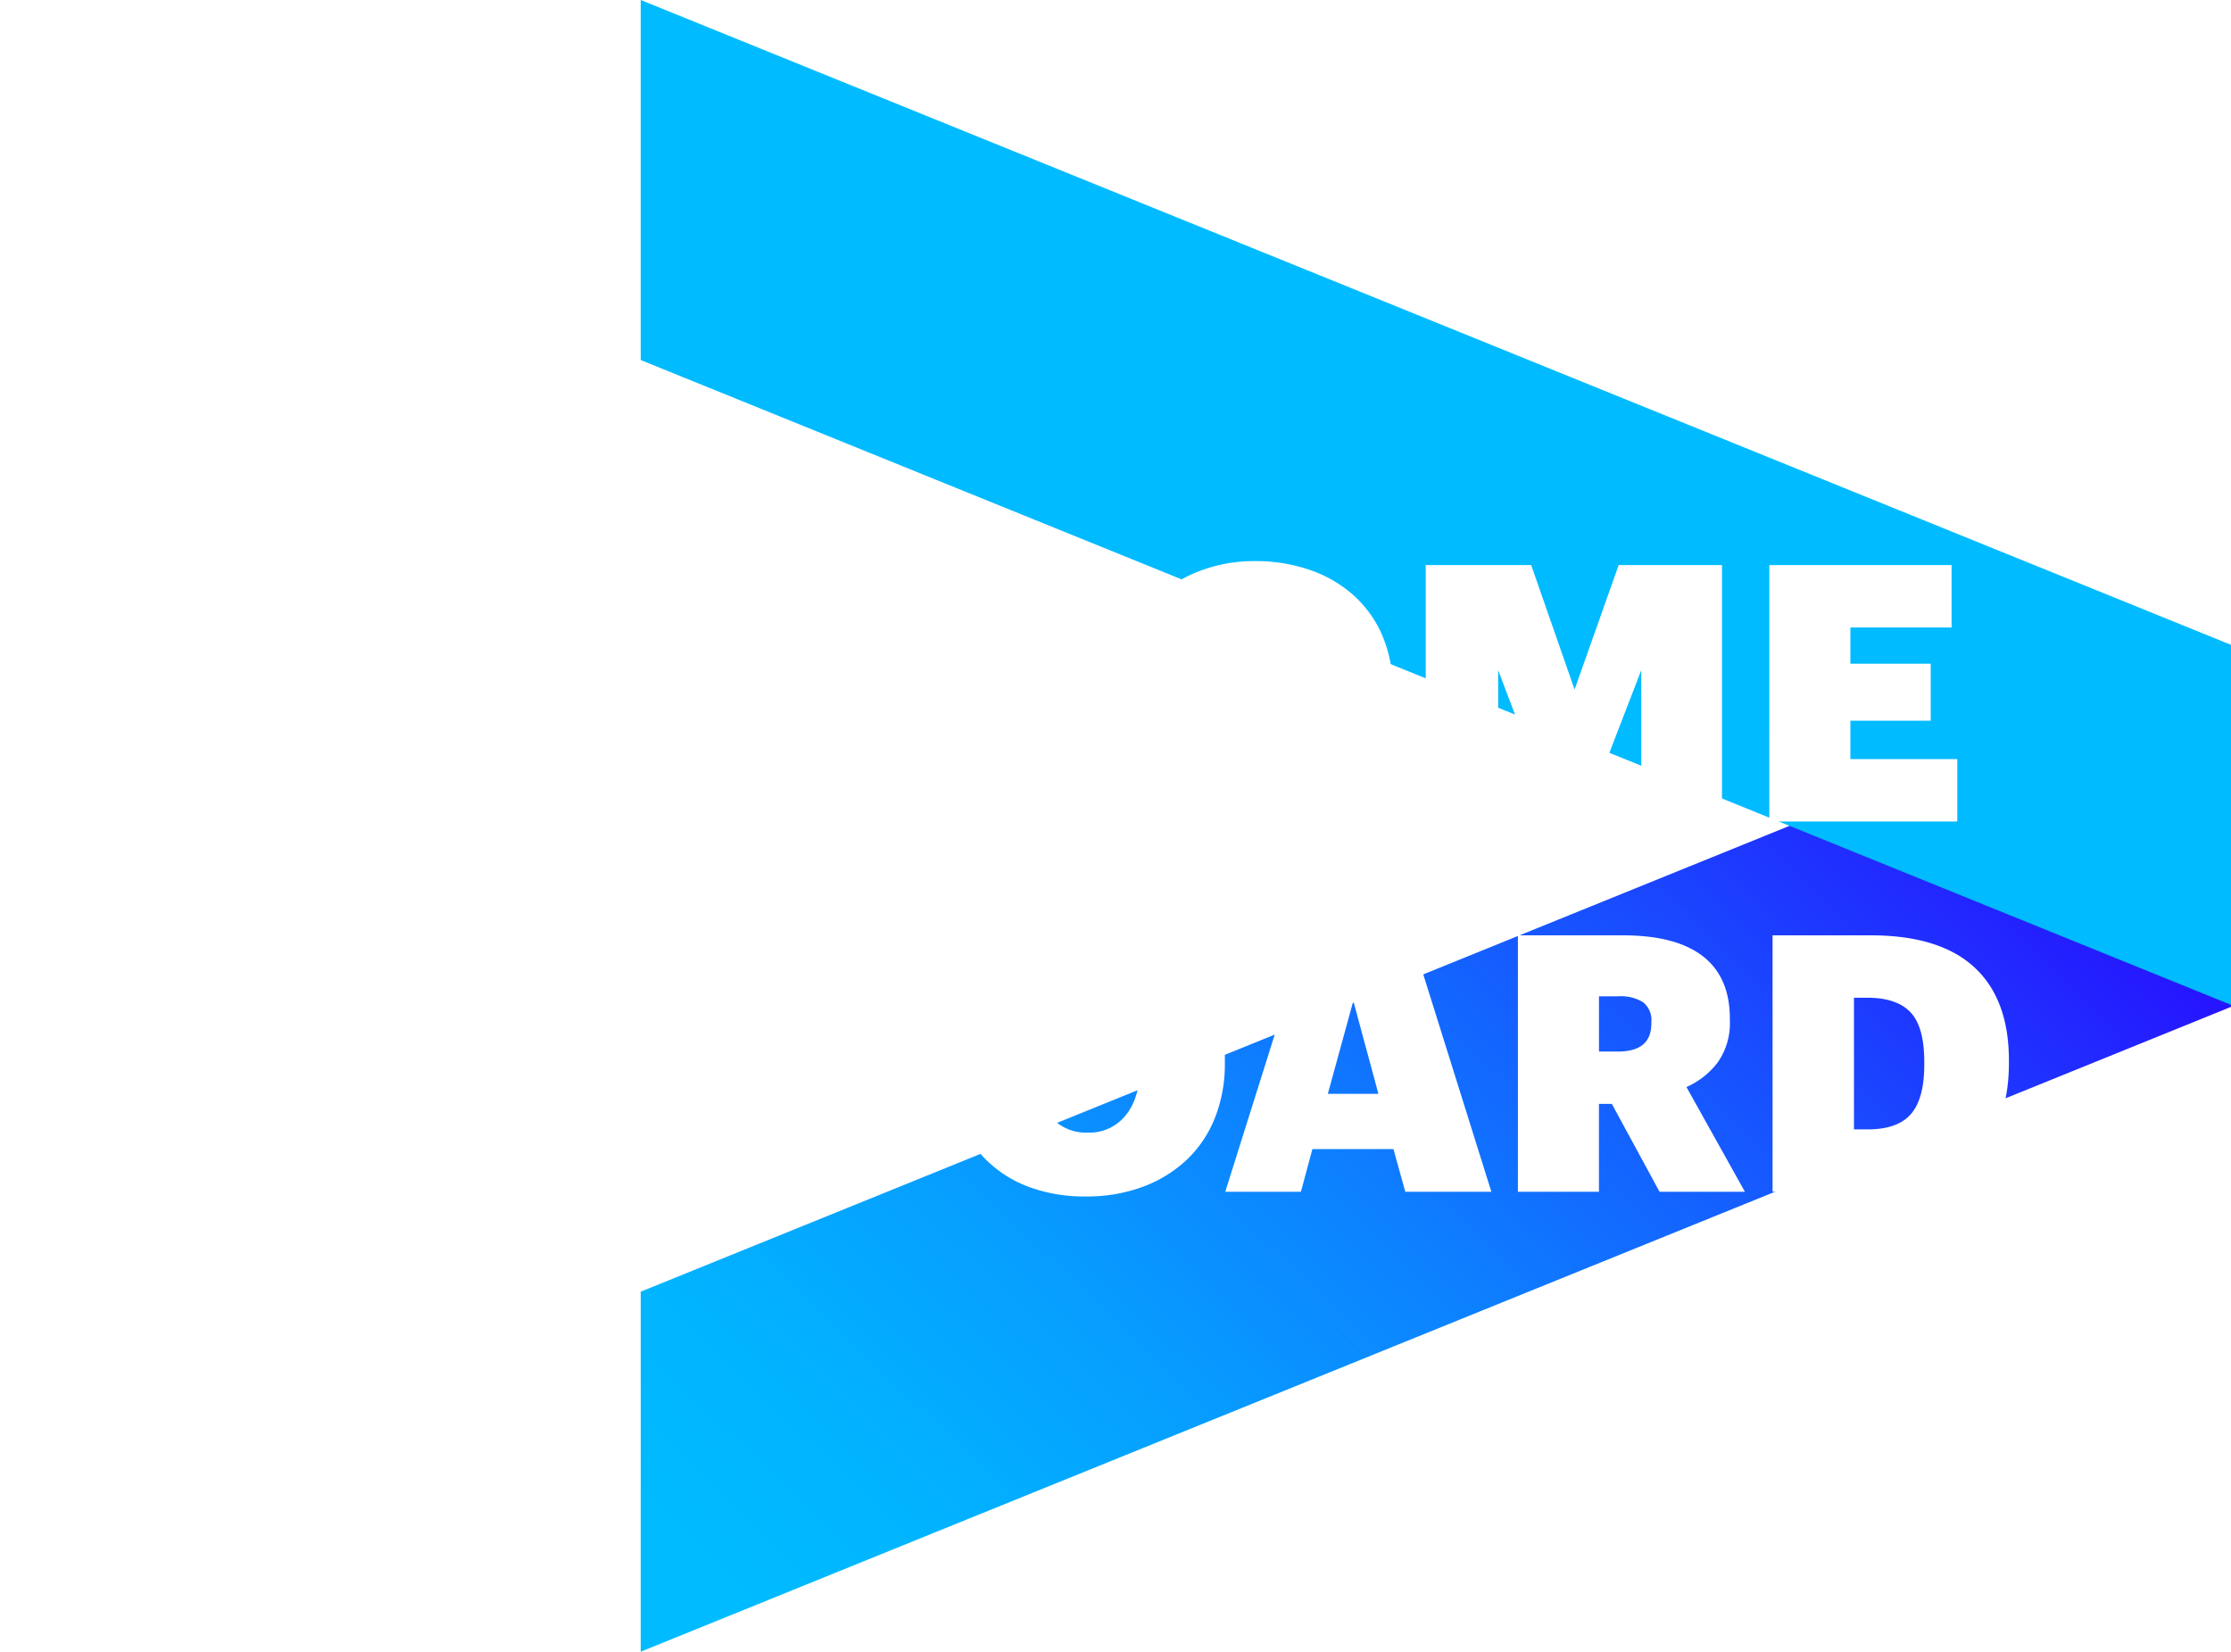 <svg xmlns="http://www.w3.org/2000/svg" xmlns:xlink="http://www.w3.org/1999/xlink" width="385.664" height="285.493" viewBox="0 0 385.664 285.493">
  <defs>
    <linearGradient id="linear-gradient" y1="0.854" x2="1" y2="0.197" gradientUnits="objectBoundingBox">
      <stop offset="0" stop-color="#0bf"/>
      <stop offset="0.109" stop-color="#01b4ff"/>
      <stop offset="0.267" stop-color="#06a0ff"/>
      <stop offset="0.454" stop-color="#0d81ff"/>
      <stop offset="0.664" stop-color="#1755ff"/>
      <stop offset="0.891" stop-color="#241dff"/>
      <stop offset="1" stop-color="#2b00ff"/>
    </linearGradient>
    <filter id="Trazado_1315" x="0" y="87.988" width="356.273" height="127.818" filterUnits="userSpaceOnUse">
      <feOffset dy="3" input="SourceAlpha"/>
      <feGaussianBlur stdDeviation="3" result="blur"/>
      <feFlood flood-opacity="0.161"/>
      <feComposite operator="in" in2="blur"/>
      <feComposite in="SourceGraphic"/>
    </filter>
  </defs>
  <g id="Grupo_1676" data-name="Grupo 1676" transform="translate(-22364.619 -766)">
    <g id="Grupo_1675" data-name="Grupo 1675" transform="translate(2209.123 926.999)">
      <path id="Trazado_1311" data-name="Trazado 1311" d="M548.953,109.44,274.047,220.9V283.13L548.953,171.672Z" transform="translate(19992.207 -158.636)" fill="url(#linear-gradient)"/>
      <path id="Trazado_1312" data-name="Trazado 1312" d="M548.953,283.13,274.047,171.672V109.44L548.953,220.9Z" transform="translate(19992.207 -270.439)" fill="#0bf"/>
    </g>
    <g transform="matrix(1, 0, 0, 1, 22364.62, 766)" filter="url(#Trazado_1315)">
      <path id="Trazado_1315-2" data-name="Trazado 1315" d="M.62-44.33h14.2L19.9-17.856,25.234-44.33H37.448l6.014,26.784L48.856-44.33h13.02L51.584,0h-14.2l-6.2-26.474L24.924,0H10.912Zm65.968,0h31.5v10.788H80.6v6.262H94.488v9.858H80.6v6.634H99.076V0H66.588Zm38.44,0H119.1v33.542h16.12V0H105.028ZM161.138.806A30.046,30.046,0,0,1,150.691-.837a19.662,19.662,0,0,1-7.347-4.619A18.693,18.693,0,0,1,139-12.617a28.6,28.6,0,0,1-1.426-9.269v-.5a24.136,24.136,0,0,1,1.736-9.331,20.772,20.772,0,0,1,4.8-7.13A21.45,21.45,0,0,1,151.4-43.4a25.307,25.307,0,0,1,9.114-1.612,29.956,29.956,0,0,1,8.184,1.054,18.488,18.488,0,0,1,6.448,3.193,16.024,16.024,0,0,1,4.4,5.425,20.858,20.858,0,0,1,2.046,7.812H167.09a7.636,7.636,0,0,0-1.922-4.743,6.138,6.138,0,0,0-4.588-1.643A7.078,7.078,0,0,0,154.566-31q-2.17,2.914-2.17,8.556v.5q0,5.58,2.17,8.525a7.3,7.3,0,0,0,6.262,2.945,7.708,7.708,0,0,0,4.96-1.581,6.968,6.968,0,0,0,2.356-4.929h14.012A20.494,20.494,0,0,1,180.2-9.269,16.226,16.226,0,0,1,175.77-3.72a19.5,19.5,0,0,1-6.51,3.379A27.453,27.453,0,0,1,161.138.806ZM208.692-10.23a8.006,8.006,0,0,0,6.6-3.069q2.449-3.069,2.449-8.649v-.5q0-5.642-2.48-8.618a8.263,8.263,0,0,0-6.7-2.976,8.075,8.075,0,0,0-6.541,2.945q-2.449,2.945-2.449,8.649v.5q0,5.7,2.449,8.711A8.138,8.138,0,0,0,208.692-10.23ZM208.32.806a27.509,27.509,0,0,1-9.8-1.643,20.8,20.8,0,0,1-7.378-4.65,20.189,20.189,0,0,1-4.65-7.192,25.414,25.414,0,0,1-1.612-9.207v-.5a23.061,23.061,0,0,1,1.829-9.331,21.015,21.015,0,0,1,5.022-7.13,22.559,22.559,0,0,1,7.533-4.557,26.5,26.5,0,0,1,9.3-1.612,28.615,28.615,0,0,1,9.455,1.519,22.1,22.1,0,0,1,7.564,4.371,19.857,19.857,0,0,1,4.991,6.975,23.287,23.287,0,0,1,1.8,9.393v.5a25.171,25.171,0,0,1-1.705,9.455A20.307,20.307,0,0,1,225.8-5.549a22.3,22.3,0,0,1-7.6,4.681A27.808,27.808,0,0,1,208.32.806ZM238.08-44.33h18.228l7.5,21.514,7.626-21.514h17.856V0h-13.95V-26.164L265.236,0h-4.712L250.6-26.164V0H238.08Zm59.4,0h31.5v10.788H311.488v6.262h13.888v9.858H311.488v6.634h18.476V0H297.476ZM25.482,53.77a8.006,8.006,0,0,0,6.6-3.069q2.449-3.069,2.449-8.649v-.5q0-5.642-2.48-8.618a8.263,8.263,0,0,0-6.7-2.976,8.075,8.075,0,0,0-6.541,2.945q-2.449,2.945-2.449,8.649v.5q0,5.7,2.449,8.711A8.138,8.138,0,0,0,25.482,53.77ZM25.11,64.806a27.509,27.509,0,0,1-9.8-1.643,20.8,20.8,0,0,1-7.378-4.65,20.189,20.189,0,0,1-4.65-7.192,25.414,25.414,0,0,1-1.612-9.207v-.5A23.061,23.061,0,0,1,3.5,32.287a21.015,21.015,0,0,1,5.022-7.13A22.559,22.559,0,0,1,16.058,20.6a26.5,26.5,0,0,1,9.3-1.612,28.614,28.614,0,0,1,9.455,1.519,22.1,22.1,0,0,1,7.564,4.371,19.857,19.857,0,0,1,4.991,6.975,23.287,23.287,0,0,1,1.8,9.393v.5A25.171,25.171,0,0,1,47.461,51.2a20.307,20.307,0,0,1-4.867,7.254A22.305,22.305,0,0,1,35,63.132,27.808,27.808,0,0,1,25.11,64.806ZM54.87,19.67H70.618L83.2,43.106V19.67H95.542V64H82.088L67.27,37.464V64H54.87Zm60.264,0H136.09a23.63,23.63,0,0,1,6.975.9,13.009,13.009,0,0,1,4.681,2.449,9.326,9.326,0,0,1,2.635,3.658,12.322,12.322,0,0,1,.837,4.588v.248a9.525,9.525,0,0,1-1.984,6.293,10.135,10.135,0,0,1-5.7,3.255,11.484,11.484,0,0,1,6.386,3.193q2.48,2.511,2.48,7.161v.248q0,5.89-3.937,9.114T135.966,64H115.134ZM133.3,54.762a5.644,5.644,0,0,0,4-1.209,4.523,4.523,0,0,0,1.271-3.441v-.248a4.284,4.284,0,0,0-1.3-3.348,6.3,6.3,0,0,0-4.278-1.178h-4.154v9.424Zm-.186-17.794a5.839,5.839,0,0,0,3.72-.93,3.662,3.662,0,0,0,1.116-2.976v-.248a3.722,3.722,0,0,0-1.147-2.976,5.7,5.7,0,0,0-3.751-.992h-4.216v8.122Zm46.562,16.8a8.006,8.006,0,0,0,6.6-3.069q2.449-3.069,2.449-8.649v-.5q0-5.642-2.48-8.618a8.263,8.263,0,0,0-6.7-2.976,8.075,8.075,0,0,0-6.541,2.945q-2.449,2.945-2.449,8.649v.5q0,5.7,2.449,8.711A8.138,8.138,0,0,0,179.676,53.77ZM179.3,64.806a27.509,27.509,0,0,1-9.8-1.643,20.8,20.8,0,0,1-7.378-4.65,20.189,20.189,0,0,1-4.65-7.192,25.414,25.414,0,0,1-1.612-9.207v-.5a23.061,23.061,0,0,1,1.829-9.331,21.015,21.015,0,0,1,5.022-7.13,22.559,22.559,0,0,1,7.533-4.557,26.5,26.5,0,0,1,9.3-1.612,28.614,28.614,0,0,1,9.455,1.519,22.1,22.1,0,0,1,7.564,4.371,19.857,19.857,0,0,1,4.991,6.975,23.287,23.287,0,0,1,1.8,9.393v.5a25.171,25.171,0,0,1-1.705,9.455,20.308,20.308,0,0,1-4.867,7.254,22.3,22.3,0,0,1-7.6,4.681A27.808,27.808,0,0,1,179.3,64.806ZM217.372,19.67h18.166L249.426,64h-14.88L232.5,56.622H218.488L216.5,64H203.422Zm3.782,27.4H229.9l-4.34-16.058Zm32.86-27.4h18.1q9.238,0,13.888,3.627t4.65,10.757V34.3a11.794,11.794,0,0,1-2.108,7.347,13.857,13.857,0,0,1-5.394,4.247L293.26,64H278.5l-8.246-15.19h-2.232V64H254.014Zm17.3,20.088q5.766,0,5.766-4.836v-.248a3.945,3.945,0,0,0-1.426-3.441,7.339,7.339,0,0,0-4.278-1.023h-3.348v9.548Zm43.152,13.454q5.208,0,7.5-2.666t2.294-8.494v-.5q0-6.076-2.387-8.587T314.4,30.458h-2.294V53.212ZM298.034,19.67H314.96q11.966,0,17.949,5.518t5.983,16.12v.434q0,10.664-6.076,16.461T314.96,64H298.034Z" transform="translate(8.38 139)" fill="#fff"/>
    </g>
  </g>
</svg>
